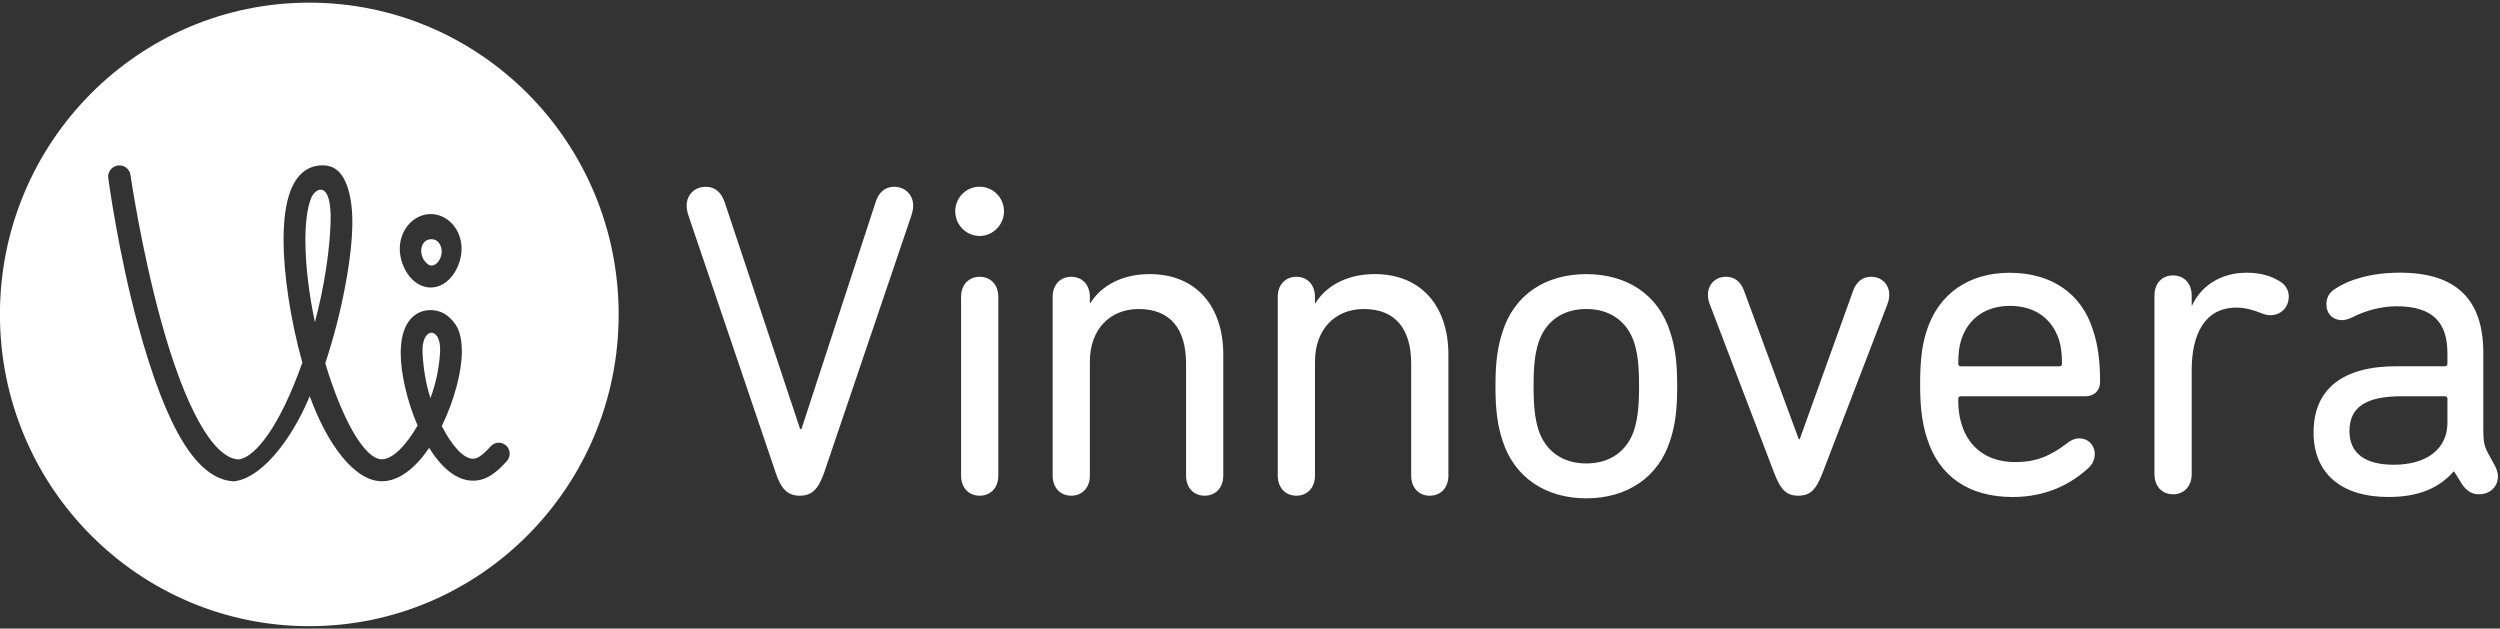 <svg viewBox="0 0 175 44" xmlns="http://www.w3.org/2000/svg"><rect x="0" y="0" width="175" height="44" fill="#333333" stroke="none"/><g fill="none" fill-rule="evenodd"><path d="m56.01 30.03h.093l5.182-15.857c.217-.721.682-1.097 1.303-1.097.776 0 1.334.564 1.334 1.316 0 .188-.031.407-.124.689l-6.113 18.02c-.404 1.128-.838 1.598-1.707 1.598-.838 0-1.303-.47-1.676-1.598l-6.113-18.02c-.093-.282-.124-.501-.124-.689 0-.752.558-1.316 1.334-1.316.652 0 1.086.376 1.334 1.097l5.275 15.857m11.267-9.245c0-.878.559-1.41 1.303-1.41.745 0 1.303.533 1.303 1.41v12.504c0 .877-.559 1.41-1.303 1.41-.745 0-1.303-.533-1.303-1.41v-12.504m6.409 0c0-.878.558-1.41 1.303-1.41.745 0 1.303.533 1.303 1.41v.439h.031c.714-1.16 2.141-2.037 4.158-2.037 3.227 0 5.151 2.225 5.151 5.641v8.461c0 .877-.559 1.41-1.303 1.41-.745 0-1.303-.533-1.303-1.41v-7.834c0-2.413-1.086-3.823-3.32-3.823-2.02 0-3.413 1.441-3.413 3.666v7.991c0 .877-.559 1.41-1.303 1.41-.745 0-1.303-.533-1.303-1.41v-12.504m15.757 0c0-.878.558-1.41 1.303-1.41.745 0 1.303.533 1.303 1.41v.439h.031c.714-1.16 2.141-2.037 4.158-2.037 3.227 0 5.151 2.225 5.151 5.641v8.461c0 .877-.559 1.41-1.303 1.41-.745 0-1.303-.533-1.303-1.41v-7.834c0-2.413-1.086-3.823-3.32-3.823-2.02 0-3.413 1.441-3.413 3.666v7.991c0 .877-.559 1.41-1.303 1.41-.745 0-1.303-.533-1.303-1.41v-12.504m24.95 9.307c.248-.815.341-1.629.341-3.071 0-1.442-.093-2.225-.341-3.04-.496-1.504-1.707-2.35-3.351-2.35-1.645 0-2.854.846-3.351 2.35-.248.815-.341 1.598-.341 3.04 0 1.442.093 2.256.341 3.071.497 1.504 1.707 2.35 3.351 2.35 1.645 0 2.855-.846 3.351-2.35m-9.215.752c-.341-1.034-.496-2.068-.496-3.823 0-1.724.155-2.758.496-3.792.807-2.57 2.979-4.04 5.864-4.04 2.886 0 5.058 1.473 5.865 4.04.341 1.034.496 2.068.496 3.792 0 1.755-.155 2.789-.496 3.823-.807 2.539-2.979 4.04-5.865 4.04-2.886 0-5.058-1.504-5.864-4.04m19 2.225l-4.499-11.783c-.093-.251-.124-.439-.124-.658 0-.689.497-1.254 1.272-1.254.621 0 1.024.376 1.241.94l3.847 10.436h.062l3.755-10.436c.217-.564.621-.94 1.241-.94.776 0 1.272.564 1.272 1.254 0 .219-.031.407-.124.658l-4.53 11.783c-.466 1.222-.869 1.629-1.707 1.629-.838 0-1.241-.407-1.707-1.629m19.974-7.427c.124 0 .186-.063.186-.188 0-.689-.062-1.222-.217-1.692-.496-1.504-1.738-2.35-3.413-2.35-1.676 0-2.917.846-3.413 2.35-.155.47-.217 1-.217 1.692 0 .125.062.188.186.188h6.888m-9.247 5.077c-.31-.94-.496-2.01-.496-3.792 0-1.786.155-2.852.466-3.792.838-2.601 2.979-4.04 5.802-4.04 2.917 0 5.03 1.442 5.833 4.01.341 1 .496 2.162.496 3.635 0 .595-.403 1-1.024 1h-8.719c-.124 0-.186.063-.186.188 0 .721.062 1.222.248 1.818.559 1.724 1.924 2.601 3.755 2.601 1.458 0 2.451-.439 3.568-1.285.31-.25.59-.376.9-.376.621 0 1.086.47 1.086 1.097 0 .376-.155.689-.403.94-1.272 1.191-3.041 2.068-5.337 2.068-3.072 0-5.151-1.442-5.989-4.074m15.907 2.476v-12.504c0-.877.558-1.41 1.303-1.41.745 0 1.303.533 1.303 1.41v.689h.031c.621-1.347 1.986-2.288 3.817-2.288 1.024 0 1.707.251 2.203.533.528.282.745.689.745 1.128 0 .752-.528 1.316-1.303 1.316-.186 0-.434-.063-.652-.157-.558-.219-1.086-.376-1.707-.376-2.234 0-3.134 1.88-3.134 4.387v7.27c0 .877-.559 1.41-1.303 1.41-.745 0-1.303-.533-1.303-1.41m20.509-3.604v-1.661c0-.125-.062-.188-.186-.188h-2.979c-2.544 0-3.693.752-3.693 2.445 0 1.567 1.117 2.35 3.103 2.35 2.296 0 3.755-1.097 3.755-2.946m3.537 3.761c0 .721-.558 1.253-1.334 1.253-.466 0-.838-.219-1.148-.658l-.59-.94h-.031c-.993 1.128-2.389 1.786-4.561 1.786-3.32 0-5.244-1.661-5.244-4.513 0-3.103 2.11-4.638 5.802-4.638h3.382c.124 0 .186-.063.186-.188v-.721c0-2.1-.962-3.29-3.569-3.29-1.148 0-2.327.376-3.041.752-.248.125-.528.219-.745.219-.683 0-1.117-.439-1.117-1.128 0-.408.186-.815.621-1.066.931-.627 2.482-1.128 4.53-1.128 3.972 0 5.833 1.912 5.833 5.61v5.39c0 .784.062 1.097.279 1.536l.528.971c.124.219.217.501.217.752m-107.99-18.552c0-.971.776-1.724 1.707-1.724.931 0 1.707.752 1.707 1.724 0 .94-.776 1.724-1.707 1.724-.931 0-1.707-.783-1.707-1.724m-23.56 7.215c0 12.05-9.695 21.823-21.656 21.823-11.96 0-21.655-9.771-21.655-21.823 0-12.05 9.695-21.823 21.655-21.823 11.96 0 21.656 9.771 21.656 21.823m-27.01 11.691l.102-.003c-2.621-.115-4.74-3.669-6.713-10.854-1.41-5.135-2.1-10.337-2.108-10.389-.06-.42.259-.81.676-.871.417-.061.818.232.878.652.007.051.752 5.169 2.138 10.21 1.674 6.09 3.646 9.618 5.417 9.715.921-.065 2.55-1.667 4.2-6.02.095-.249.188-.502.278-.757-.837-3-1.316-6.232-1.316-8.581 0-1.462.169-2.635.502-3.486.593-1.515 1.617-1.732 2.174-1.741.5-.008 1.276.093 1.758 1.396.238.642.383 1.486.383 2.585 0 2.369-.705 6.282-1.895 9.869 1.115 3.737 2.696 6.723 3.962 6.723.768 0 1.713-.994 2.498-2.362-.746-1.725-1.181-3.675-1.181-5.05 0-.821.136-1.491.405-1.991.36-.67.96-1.039 1.689-1.039.743 0 1.316.388 1.735.999.323.469.451 1.107.451 1.908 0 1.406-.532 3.43-1.404 5.21.678 1.33 1.498 2.287 2.179 2.287.278 0 .596-.148 1.246-.869.284-.315.766-.338 1.078-.053.312.285.336.772.052 1.086-.743.825-1.431 1.374-2.376 1.374-1.179 0-2.229-.954-3.063-2.294-.93 1.362-2.077 2.334-3.309 2.334-1.927 0-3.838-2.609-5.05-5.955-1.365 3.281-3.544 5.855-5.383 5.964v.004m13.849-18.716c-1.19 0-2.161 1.084-2.164 2.419-.001.605.196 1.241.539 1.752.417.621 1.01.97 1.619.97h.004c1.272 0 2.161-1.43 2.163-2.721.002-1.337-.967-2.419-2.162-2.421m-.569 9.728c.057 1.055.214 2.102.552 3.158.412-1.104.628-2.263.676-3.259.087-1.797-1.328-1.754-1.228.101m.624-6.125h-.001c-.203 0-.399-.195-.537-.401-.114-.17-.179-.42-.179-.62.001-.443.248-.822.717-.822.46 0 .717.429.717.872-.001.428-.295.971-.717.971m-8.429-4.706c-.259.661-.395 1.672-.395 2.922 0 1.786.253 3.791.665 5.747.685-2.556 1.042-5.113 1.099-6.993.091-2.992-1.068-2.443-1.369-1.676" fill="#FFFFFF"/></g></svg>